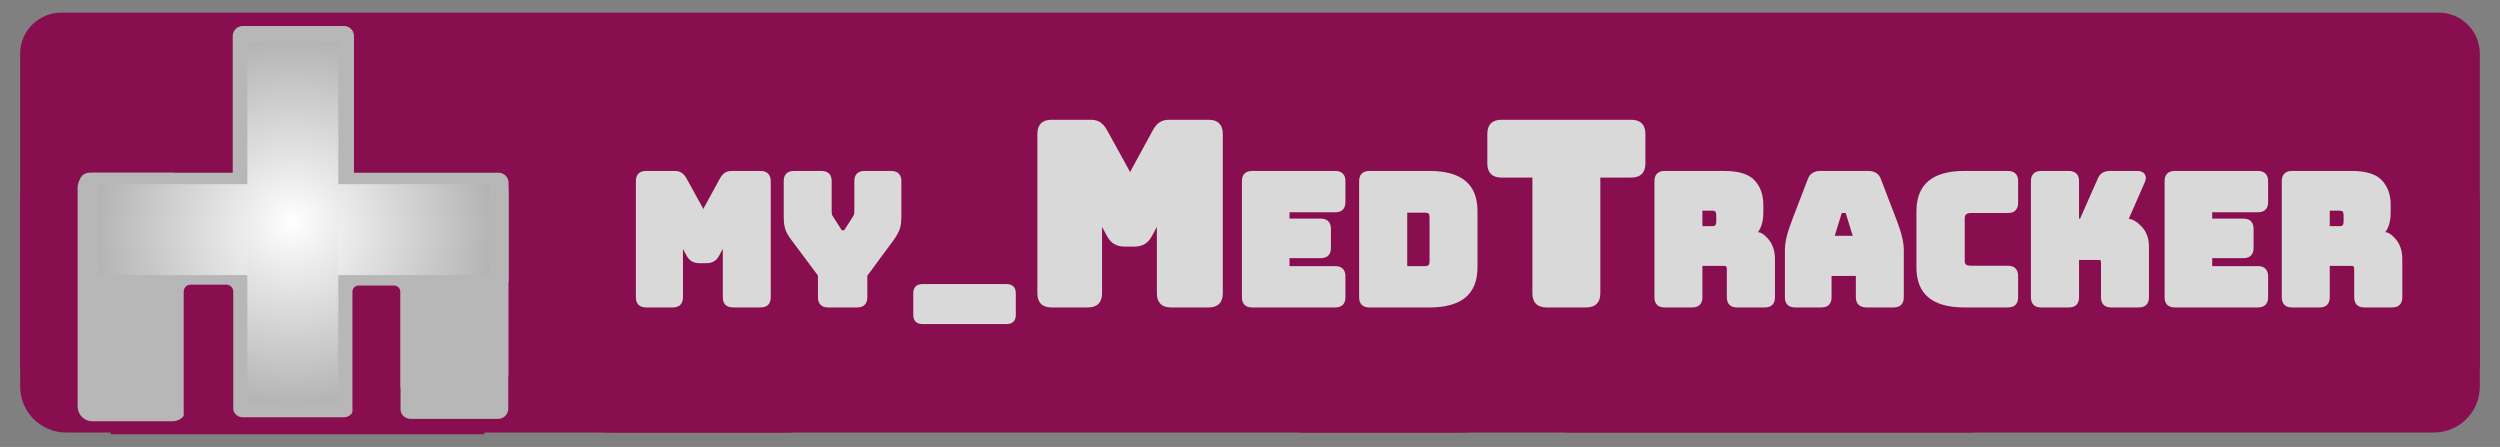 <?xml version="1.0" standalone="yes"?>

<svg version="1.1" viewBox="0.0 0.0 1488.0 266.0" fill="none" stroke="none" stroke-linecap="square" stroke-miterlimit="10" xmlns="http://www.w3.org/2000/svg" xmlns:xlink="http://www.w3.org/1999/xlink"><rect x="0.0" y="0.0" width="1488.0" height="266.0" fill="#808080" stroke="none"/><clipPath id="p.0"><path d="m0 0l1488.0 0l0 266.0l-1488.0 0l0 -266.0z" clip-rule="nonzero"></path></clipPath><g clip-path="url(#p.0)"><path fill="#000000" fill-opacity="0.0" d="m0 0l1488.0 0l0 266.0l-1488.0 0z" fill-rule="evenodd"></path><path fill="#880e4f" d="m476.133 102.062l292.283 0l0 106.677l-292.283 0z" fill-rule="evenodd"></path><path fill="#880e4f" d="m1159.801 95.381l0 59.087l-1066.047 0l0 -59.087z" fill-rule="evenodd"></path><path fill="#880e4f" d="m907.028 120.645l0 0c0 -15.108 12.247 -27.355 27.355 -27.355l237.574 0c7.255 0 14.213 2.882 19.343 8.012c5.13 5.13 8.012 12.088 8.012 19.343l0 109.416c0 15.108 -12.247 27.355 -27.355 27.355l-237.574 0c-15.108 0 -27.355 -12.247 -27.355 -27.355z" fill-rule="evenodd"></path><path fill="#880e4f" d="m476.133 159.172l0 0c0 -2.975 2.411 -5.386 5.386 -5.386l21.543 0l0 0c1.428 0 2.798 0.567 3.808 1.577c1.01 1.01 1.577 2.38 1.577 3.808l0 26.299c0 2.975 -2.411 5.386 -5.386 5.386l-21.543 0c-2.975 0 -5.386 -2.411 -5.386 -5.386z" fill-rule="evenodd"></path><path fill="#880e4f" d="m739.152 110.528l0 0c0 -20.764 16.832 -37.596 37.596 -37.596l92.745 0l0 0c9.971 0 19.534 3.961 26.584 11.012c7.051 7.051 11.012 16.613 11.012 26.584l0 109.312c0 20.764 -16.832 37.596 -37.596 37.596l-92.745 0c-20.764 0 -37.596 -16.832 -37.596 -37.596z" fill-rule="evenodd"></path><path fill="#880e4f" d="m322.804 114.644l0 0c0 -22.75 18.442 -41.192 41.192 -41.192l103.222 0l0 0c10.925 0 21.402 4.34 29.127 12.065c7.725 7.725 12.065 18.202 12.065 29.127l0 101.616c0 22.75 -18.442 41.192 -41.192 41.192l-103.222 0c-22.75 0 -41.192 -18.442 -41.192 -41.192z" fill-rule="evenodd"></path><path fill="#880e4f" d="m111.53 155.903l0 -61.953l1011.78 0l0 61.953z" fill-rule="evenodd"></path><path fill="#880e4f" d="m502.074 81.98l230.677 0l0 89.732l-230.677 0z" fill-rule="evenodd"></path><path fill="#880e4f" d="m11.999 120.661l0 0c0 -15.108 12.247 -27.355 27.355 -27.355l1409.29 0c7.255 0 14.213 2.882 19.343 8.012c5.13 5.13 8.012 12.088 8.012 19.343l0 109.416c0 15.108 -12.247 27.355 -27.355 27.355l-1409.29 0c-15.108 0 -27.355 -12.247 -27.355 -27.355z" fill-rule="evenodd"></path><path fill="#880e4f" d="m754.266 239.425l-273.701 0l0 -224.819l273.701 0z" fill-rule="evenodd"></path><path fill="#880e4f" d="m11.993 31.982l0 0c0 -13.504 10.947 -24.451 24.451 -24.451l1415.099 0c6.485 0 12.704 2.576 17.289 7.161c4.585 4.585 7.161 10.805 7.161 17.289l0 183.918c0 13.504 -10.947 24.451 -24.451 24.451l-1415.099 0l0 0c-13.504 0 -24.451 -10.947 -24.451 -24.451z" fill-rule="evenodd"></path><path fill="#880e4f" d="m909.816 102.063l277.354 0l0 137.354l-277.354 0z" fill-rule="evenodd"></path><path fill="#880e4f" d="m65.877 141.587l222.394 0l0 116.882l-222.394 0z" fill-rule="evenodd"></path><path fill="#9900ff" d="m143.545 106.984l64.252 0l0 98.362l-64.252 0z" fill-rule="evenodd"></path><defs><radialGradient id="p.1" gradientUnits="userSpaceOnUse" gradientTransform="matrix(8.293 0.0 0.0 8.293 0.0 0.0)" spreadMethod="pad" cx="32.433" cy="20.358" fx="32.433" fy="20.358" r="8.293"><stop offset="0.0" stop-color="#db0000"></stop><stop offset="1.0" stop-color="#540303"></stop></radialGradient></defs><path fill="url(#p.1)" d="m238.877 106.984l60.157 0l0 123.685l-60.157 0z" fill-rule="evenodd"></path><path fill="#d9d9d9" d="m46.69 114.767l0 0c0 -4.293 3.48 -7.774 7.774 -7.774l240.264 0c2.062 0 4.039 0.819 5.497 2.277c1.458 1.458 2.277 3.435 2.277 5.497l0 108.138c0 4.293 -3.48 7.774 -7.774 7.774l-240.264 0c-4.293 0 -7.774 -3.48 -7.774 -7.774z" fill-rule="evenodd"></path><path fill="#b7b7b7" d="m238.262 112.628l0 0c0 -3.354 2.719 -6.073 6.073 -6.073l52.106 0c1.611 0 3.155 0.64 4.294 1.779c1.139 1.139 1.779 2.684 1.779 4.294l0 130.625c0 3.354 -2.719 6.073 -6.073 6.073l-52.106 0c-3.354 0 -6.073 -2.719 -6.073 -6.073z" fill-rule="evenodd"></path><path fill="#9900ff" d="m143.545 155.861l0 0c0 -0.652 0.529 -1.181 1.181 -1.181l4.724 0l0 0c0.313 0 0.614 0.124 0.835 0.346c0.222 0.221 0.346 0.522 0.346 0.835l0 31.842c0 0.652 -0.529 1.181 -1.181 1.181l-4.724 0c-0.652 0 -1.181 -0.529 -1.181 -1.181z" fill-rule="evenodd"></path><path fill="#b7b7b7" d="m46.694 111.639l0 0c0 -4.596 3.726 -8.323 8.323 -8.323l47.607 0c2.207 0 4.324 0.877 5.885 2.438c1.561 1.561 2.438 3.678 2.438 5.885l0 130.284c0 4.596 -3.726 8.323 -8.323 8.323l-47.607 0l0 0c-4.596 0 -8.323 -3.726 -8.323 -8.323z" fill-rule="evenodd"></path><path stroke="#b7b7b7" stroke-width="1.0" stroke-linejoin="round" stroke-linecap="butt" d="m46.694 111.639l0 0c0 -4.596 3.726 -8.323 8.323 -8.323l47.607 0c2.207 0 4.324 0.877 5.885 2.438c1.561 1.561 2.438 3.678 2.438 5.885l0 130.284c0 4.596 -3.726 8.323 -8.323 8.323l-47.607 0l0 0c-4.596 0 -8.323 -3.726 -8.323 -8.323z" fill-rule="evenodd"></path><path fill="#000000" d="m204.682 242.35l-60.157 0l0 -220.882l60.157 0z" fill-rule="evenodd"></path><path stroke="#b7b7b7" stroke-width="12.0" stroke-linejoin="round" stroke-linecap="butt" d="m204.682 242.35l-60.157 0l0 -220.882l60.157 0z" fill-rule="evenodd"></path><path fill="#000000" fill-opacity="0.0" d="m362.117 33.185l1113.89 0l0 142.772l-1113.89 0z" fill-rule="evenodd"></path><path fill="#d9d9d9" d="m400.429 182.985l-15.891 0q-2.953 0 -4.516 -1.547q-1.547 -1.562 -1.547 -4.516l0 -69.109q0 -2.953 1.547 -4.5q1.562 -1.562 4.516 -1.562l17.172 0q2.375 0 3.984 1.094q1.625 1.078 2.859 3.25l9.594 17.391q0.422 0.75 0.203 1.125q-0.219 0.359 -0.219 -0.453l0.953 0q0 0.812 -0.219 0.453q-0.219 -0.375 0.203 -1.125l9.5 -17.391q1.219 -2.172 2.844 -3.25q1.625 -1.094 4.0 -1.094l17.281 0q2.938 0 4.484 1.562q1.562 1.547 1.562 4.5l0 69.109q0 2.953 -1.562 4.516q-1.547 1.547 -4.484 1.547l-16.438 0q-2.938 0 -4.5 -1.547q-1.547 -1.562 -1.547 -4.516l0 -28.781l-2.125 3.922q-1.25 2.359 -3.109 3.469q-1.859 1.109 -4.5 1.109l-4.266 0q-2.641 0 -4.5 -1.109q-1.859 -1.109 -3.109 -3.469l-2.109 -3.891l0 28.75q0 2.953 -1.578 4.516q-1.562 1.547 -4.484 1.547zm109.739 0l-17.266 0q-2.953 0 -4.516 -1.547q-1.547 -1.562 -1.547 -4.516l0 -12.906l-15.875 -21.281q-2.672 -3.594 -3.594 -6.375q-0.906 -2.797 -0.906 -8.062l0 -20.484q0 -2.953 1.547 -4.5q1.562 -1.562 4.516 -1.562l16.422 0q2.953 0 4.5 1.562q1.562 1.547 1.562 4.5l0 17.484q0 0.984 0.062 1.812q0.078 0.812 0.516 1.438l4.969 7.781q0.328 0.594 0.422 0.672q0.094 0.062 0.234 0.062l1.062 0q0.141 0 0.234 -0.062q0.094 -0.078 0.422 -0.672l4.969 -7.781q0.438 -0.625 0.516 -1.453q0.078 -0.828 0.078 -1.797l0 -17.484q0 -2.953 1.547 -4.5q1.562 -1.562 4.5 -1.562l15.891 0q2.953 0 4.5 1.562q1.562 1.547 1.562 4.5l0 20.484q0 5.281 -0.969 8.062q-0.969 2.781 -3.5 6.344l-15.797 21.406l0 12.812q0 2.953 -1.562 4.516q-1.547 1.547 -4.5 1.547z" fill-rule="nonzero"></path><path fill="#d9d9d9" d="m549.033 192.876q-2.641 0 -4.047 -1.406q-1.406 -1.406 -1.406 -4.047l0 -12.875q0 -2.641 1.406 -4.047q1.406 -1.406 4.047 -1.406l50.109 0q2.656 0 4.062 1.406q1.406 1.406 1.406 4.047l0 12.875q0 2.641 -1.406 4.047q-1.406 1.406 -4.062 1.406l-50.109 0z" fill-rule="nonzero"></path><path fill="#d9d9d9" d="m647.622 182.985l-21.844 0q-4.062 0 -6.203 -2.141q-2.125 -2.156 -2.125 -6.188l0 -95.031q0 -4.031 2.125 -6.172q2.141 -2.156 6.203 -2.156l23.609 0q3.266 0 5.484 1.484q2.234 1.484 3.922 4.484l13.188 23.906q0.578 1.031 0.281 1.531q-0.297 0.5 -0.297 -0.609l1.328 0q0 1.109 -0.297 0.609q-0.297 -0.5 0.266 -1.516l13.047 -23.906q1.688 -3.016 3.906 -4.5q2.234 -1.484 5.516 -1.484l23.75 0q4.062 0 6.188 2.156q2.141 2.141 2.141 6.172l0 95.031q0 4.031 -2.141 6.188q-2.125 2.141 -6.188 2.141l-22.578 0q-4.062 0 -6.203 -2.141q-2.125 -2.156 -2.125 -6.188l0 -39.594l-2.922 5.391q-1.703 3.234 -4.266 4.781q-2.562 1.531 -6.188 1.531l-5.875 0q-3.625 0 -6.188 -1.531q-2.562 -1.547 -4.266 -4.781l-2.922 -5.391l0 39.594q0 4.047 -2.141 6.188q-2.141 2.141 -6.188 2.141z" fill-rule="nonzero"></path><path fill="#d9d9d9" d="m794.742 182.985l-49.484 0q-2.953 0 -4.516 -1.547q-1.547 -1.562 -1.547 -4.516l0 -69.109q0 -2.953 1.547 -4.5q1.562 -1.562 4.516 -1.562l49.484 0q2.953 0 4.5 1.562q1.562 1.547 1.562 4.5l0 12.484q0 2.938 -1.562 4.5q-1.547 1.547 -4.5 1.547l-27.219 0l0 3.781l18.578 0q2.953 0 4.5 1.562q1.562 1.547 1.562 4.5l0 11.406q0 2.953 -1.562 4.516q-1.547 1.547 -4.5 1.547l-18.578 0l0 4.734l27.219 0q2.953 0 4.5 1.562q1.562 1.547 1.562 4.5l0 12.469q0 2.953 -1.562 4.516q-1.547 1.547 -4.5 1.547zm56.206 0l-35.938 0q-2.953 0 -4.516 -1.547q-1.547 -1.562 -1.547 -4.516l0 -69.109q0 -2.953 1.547 -4.5q1.562 -1.562 4.516 -1.562l35.938 0q14.125 0 21.281 5.922q7.172 5.922 7.172 18.062l0 33.266q0 12.141 -7.172 18.062q-7.156 5.922 -21.281 5.922zm-13.359 -56.422l0 31.828l10.484 0q1.609 0 2.203 -0.609q0.594 -0.625 0.594 -2.406l0 -25.906q0 -1.75 -0.578 -2.328q-0.578 -0.578 -2.219 -0.578l-10.484 0z" fill-rule="nonzero"></path><path fill="#d9d9d9" d="m944.186 182.985l-23.766 0q-4.047 0 -6.188 -2.141q-2.141 -2.141 -2.141 -6.188l0 -68.953l-18.5 0q-4.062 0 -6.203 -2.141q-2.125 -2.156 -2.125 -6.188l0 -17.75q0 -4.031 2.125 -6.172q2.141 -2.156 6.203 -2.156l77.438 0q4.047 0 6.172 2.156q2.141 2.141 2.141 6.172l0 17.75q0 4.031 -2.141 6.188q-2.125 2.141 -6.172 2.141l-18.516 0l0 68.953q0 4.047 -2.141 6.188q-2.141 2.141 -6.188 2.141z" fill-rule="nonzero"></path><path fill="#d9d9d9" d="m1013.267 125.391l0 9.219l5.781 0q1.578 0 2.016 -0.672q0.453 -0.672 0.453 -2.125l0 -3.625q0 -1.469 -0.453 -2.125q-0.438 -0.672 -2.016 -0.672l-5.781 0zm-6.062 57.594l-16.422 0q-2.953 0 -4.516 -1.547q-1.547 -1.562 -1.547 -4.516l0 -69.109q0 -2.953 1.547 -4.5q1.562 -1.562 4.516 -1.562l35.516 0q12.922 0 18.078 5.641q5.156 5.641 5.156 14.391l0 4.906q0 4.938 -1.609 8.719q-1.594 3.766 -2.922 2.922q3.188 -0.953 7.312 3.734q4.141 4.688 4.141 12.25l0 22.609q0 2.953 -1.562 4.516q-1.547 1.547 -4.5 1.547l-16.531 0q-2.938 0 -4.5 -1.547q-1.547 -1.562 -1.547 -4.516l0 -16.312q0 -1.562 -0.328 -1.969q-0.328 -0.406 -1.516 -0.406l-12.703 0l0 18.688q0 2.953 -1.562 4.516q-1.547 1.547 -4.5 1.547zm88.902 -55.844l-4.078 13.219l10.719 0l-4.078 -13.203q-0.188 -0.406 -0.078 -0.656q0.125 -0.25 0.125 0.281l-2.672 0q0 -0.531 0.125 -0.281q0.125 0.25 -0.062 0.641zm-5.953 49.781q0 2.953 -1.562 4.516q-1.547 1.547 -4.484 1.547l-15.688 0q-2.938 0 -4.5 -1.547q-1.547 -1.562 -1.547 -4.516l0 -28.156q0 -3.469 1.047 -7.812q1.062 -4.359 3.25 -10.047l9.281 -24.172q0.875 -2.516 2.797 -3.75q1.922 -1.234 4.719 -1.234l28.688 0q2.688 0 4.609 1.234q1.922 1.234 2.797 3.75l9.281 24.172q2.188 5.688 3.234 10.047q1.062 4.344 1.062 7.812l0 28.156q0 2.953 -1.562 4.516q-1.547 1.547 -4.484 1.547l-16.109 0q-2.984 0 -4.688 -1.516q-1.688 -1.531 -1.688 -4.547l0 -12.703l-14.453 0l0 12.703zm104.984 6.062l-26.031 0q-14.125 0 -21.297 -5.922q-7.156 -5.922 -7.156 -18.062l0 -33.156q0 -12.125 7.156 -18.109q7.156 -5.984 21.297 -5.984l26.031 0q2.938 0 4.484 1.562q1.562 1.547 1.562 4.5l0 12.906q0 2.953 -1.562 4.516q-1.547 1.547 -4.484 1.547l-21.438 0q-2.516 0 -3.406 0.75q-0.891 0.734 -0.891 2.359l0 25.391q0 1.562 0.859 2.234q0.875 0.656 3.438 0.656l21.438 0q2.938 0 4.484 1.562q1.562 1.547 1.562 4.5l0 12.688q0 2.953 -1.562 4.516q-1.547 1.547 -4.484 1.547zm36.261 0l-16.531 0q-2.953 0 -4.516 -1.547q-1.547 -1.562 -1.547 -4.516l0 -69.109q0 -2.953 1.547 -4.5q1.562 -1.562 4.516 -1.562l16.531 0q2.938 0 4.484 1.562q1.562 1.547 1.562 4.5l0 22.313l0.625 0l10.375 -23.469q0.969 -2.562 2.828 -3.734q1.875 -1.172 4.547 -1.172l16.422 0q2.969 0 4.297 1.891q1.328 1.875 0.078 4.75l-9.594 21.906q3.672 0.188 7.844 4.75q4.188 4.547 4.188 11.797l0 30.078q0 2.953 -1.562 4.516q-1.547 1.547 -4.5 1.547l-16.422 0q-2.953 0 -4.516 -1.547q-1.547 -1.562 -1.547 -4.516l0 -20.797q0 -0.859 -0.25 -1.125q-0.234 -0.281 -0.938 -0.281l-11.875 0l0 22.203q0 2.953 -1.562 4.516q-1.547 1.547 -4.484 1.547zm112.519 0l-49.484 0q-2.953 0 -4.516 -1.547q-1.547 -1.562 -1.547 -4.516l0 -69.109q0 -2.953 1.547 -4.5q1.562 -1.562 4.516 -1.562l49.484 0q2.953 0 4.5 1.562q1.562 1.547 1.562 4.5l0 12.484q0 2.938 -1.562 4.5q-1.547 1.547 -4.5 1.547l-27.219 0l0 3.781l18.578 0q2.953 0 4.5 1.562q1.562 1.547 1.562 4.5l0 11.406q0 2.953 -1.562 4.516q-1.547 1.547 -4.5 1.547l-18.578 0l0 4.734l27.219 0q2.953 0 4.5 1.562q1.562 1.547 1.562 4.5l0 12.469q0 2.953 -1.562 4.516q-1.547 1.547 -4.5 1.547zm42.753 -57.594l0 9.219l5.781 0q1.578 0 2.016 -0.672q0.453 -0.672 0.453 -2.125l0 -3.625q0 -1.469 -0.453 -2.125q-0.438 -0.672 -2.016 -0.672l-5.781 0zm-6.063 57.594l-16.422 0q-2.953 0 -4.516 -1.547q-1.547 -1.562 -1.547 -4.516l0 -69.109q0 -2.953 1.547 -4.5q1.562 -1.562 4.516 -1.562l35.516 0q12.922 0 18.078 5.641q5.156 5.641 5.156 14.391l0 4.906q0 4.938 -1.609 8.719q-1.594 3.766 -2.922 2.922q3.188 -0.953 7.312 3.734q4.141 4.688 4.141 12.25l0 22.609q0 2.953 -1.562 4.516q-1.547 1.547 -4.5 1.547l-16.531 0q-2.938 0 -4.5 -1.547q-1.547 -1.562 -1.547 -4.516l0 -16.312q0 -1.562 -0.328 -1.969q-0.328 -0.406 -1.516 -0.406l-12.703 0l0 18.688q0 2.953 -1.563 4.516q-1.547 1.547 -4.5 1.547z" fill-rule="nonzero"></path><defs><radialGradient id="p.2" gradientUnits="userSpaceOnUse" gradientTransform="matrix(0.0 -11.188 11.188 0.0 0.0 0.0)" spreadMethod="pad" cx="-12.315" cy="15.637" fx="-12.315" fy="15.637" r="11.188"><stop offset="0.0" stop-color="#4e29aa"></stop><stop offset="1.0" stop-color="#1e123d"></stop></radialGradient></defs><path fill="url(#p.2)" d="m53.176 166.757l0 -57.953l243.528 0l0 57.953z" fill-rule="evenodd"></path><path stroke="#b7b7b7" stroke-width="12.0" stroke-linejoin="round" stroke-linecap="butt" d="m53.176 166.757l0 -57.953l243.528 0l0 57.953z" fill-rule="evenodd"></path><defs><radialGradient id="p.3" gradientUnits="userSpaceOnUse" gradientTransform="matrix(0.0 10.925 -10.925 0.0 0.0 0.0)" spreadMethod="pad" cx="12.51" cy="-16.014" fx="12.51" fy="-16.014" r="10.925"><stop offset="0.0" stop-color="#ffffff"></stop><stop offset="1.0" stop-color="#b3b3b3"></stop></radialGradient></defs><path fill="url(#p.3)" d="m291.207 109.608l0 54.142l-232.504 0l0 -54.142z" fill-rule="evenodd"></path><defs><radialGradient id="p.4" gradientUnits="userSpaceOnUse" gradientTransform="matrix(10.511 0.0 0.0 10.511 0.0 0.0)" spreadMethod="pad" cx="16.581" cy="12.587" fx="16.581" fy="12.587" r="10.511"><stop offset="0.0" stop-color="#ffffff"></stop><stop offset="1.0" stop-color="#b3b3b3"></stop></radialGradient></defs><path fill="url(#p.4)" d="m147.22 25.185l54.142 0l0 214.236l-54.142 0z" fill-rule="evenodd"></path><path fill="#880e4f" d="m109.841 173.518l0 0c0 -1.976 1.602 -3.577 3.577 -3.577l21.349 0c0.949 0 1.859 0.377 2.529 1.048c0.671 0.671 1.048 1.581 1.048 2.529l0 73.192c0 1.976 -1.602 3.577 -3.577 3.577l-21.349 0l0 0c-1.976 0 -3.577 -1.602 -3.577 -3.577z" fill-rule="evenodd"></path><path stroke="#880e4f" stroke-width="1.0" stroke-linejoin="round" stroke-linecap="butt" d="m109.841 173.518l0 0c0 -1.976 1.602 -3.577 3.577 -3.577l21.349 0c0.949 0 1.859 0.377 2.529 1.048c0.671 0.671 1.048 1.581 1.048 2.529l0 73.192c0 1.976 -1.602 3.577 -3.577 3.577l-21.349 0l0 0c-1.976 0 -3.577 -1.602 -3.577 -3.577z" fill-rule="evenodd"></path><path fill="#880e4f" d="m209.772 173.655l0 0c0 -2.051 1.663 -3.714 3.714 -3.714l21.076 0c0.985 0 1.93 0.391 2.626 1.088c0.696 0.696 1.088 1.641 1.088 2.626l0 72.415c0 2.051 -1.663 3.714 -3.714 3.714l-21.076 0l0 0c-2.051 0 -3.714 -1.663 -3.714 -3.714z" fill-rule="evenodd"></path></g></svg>

